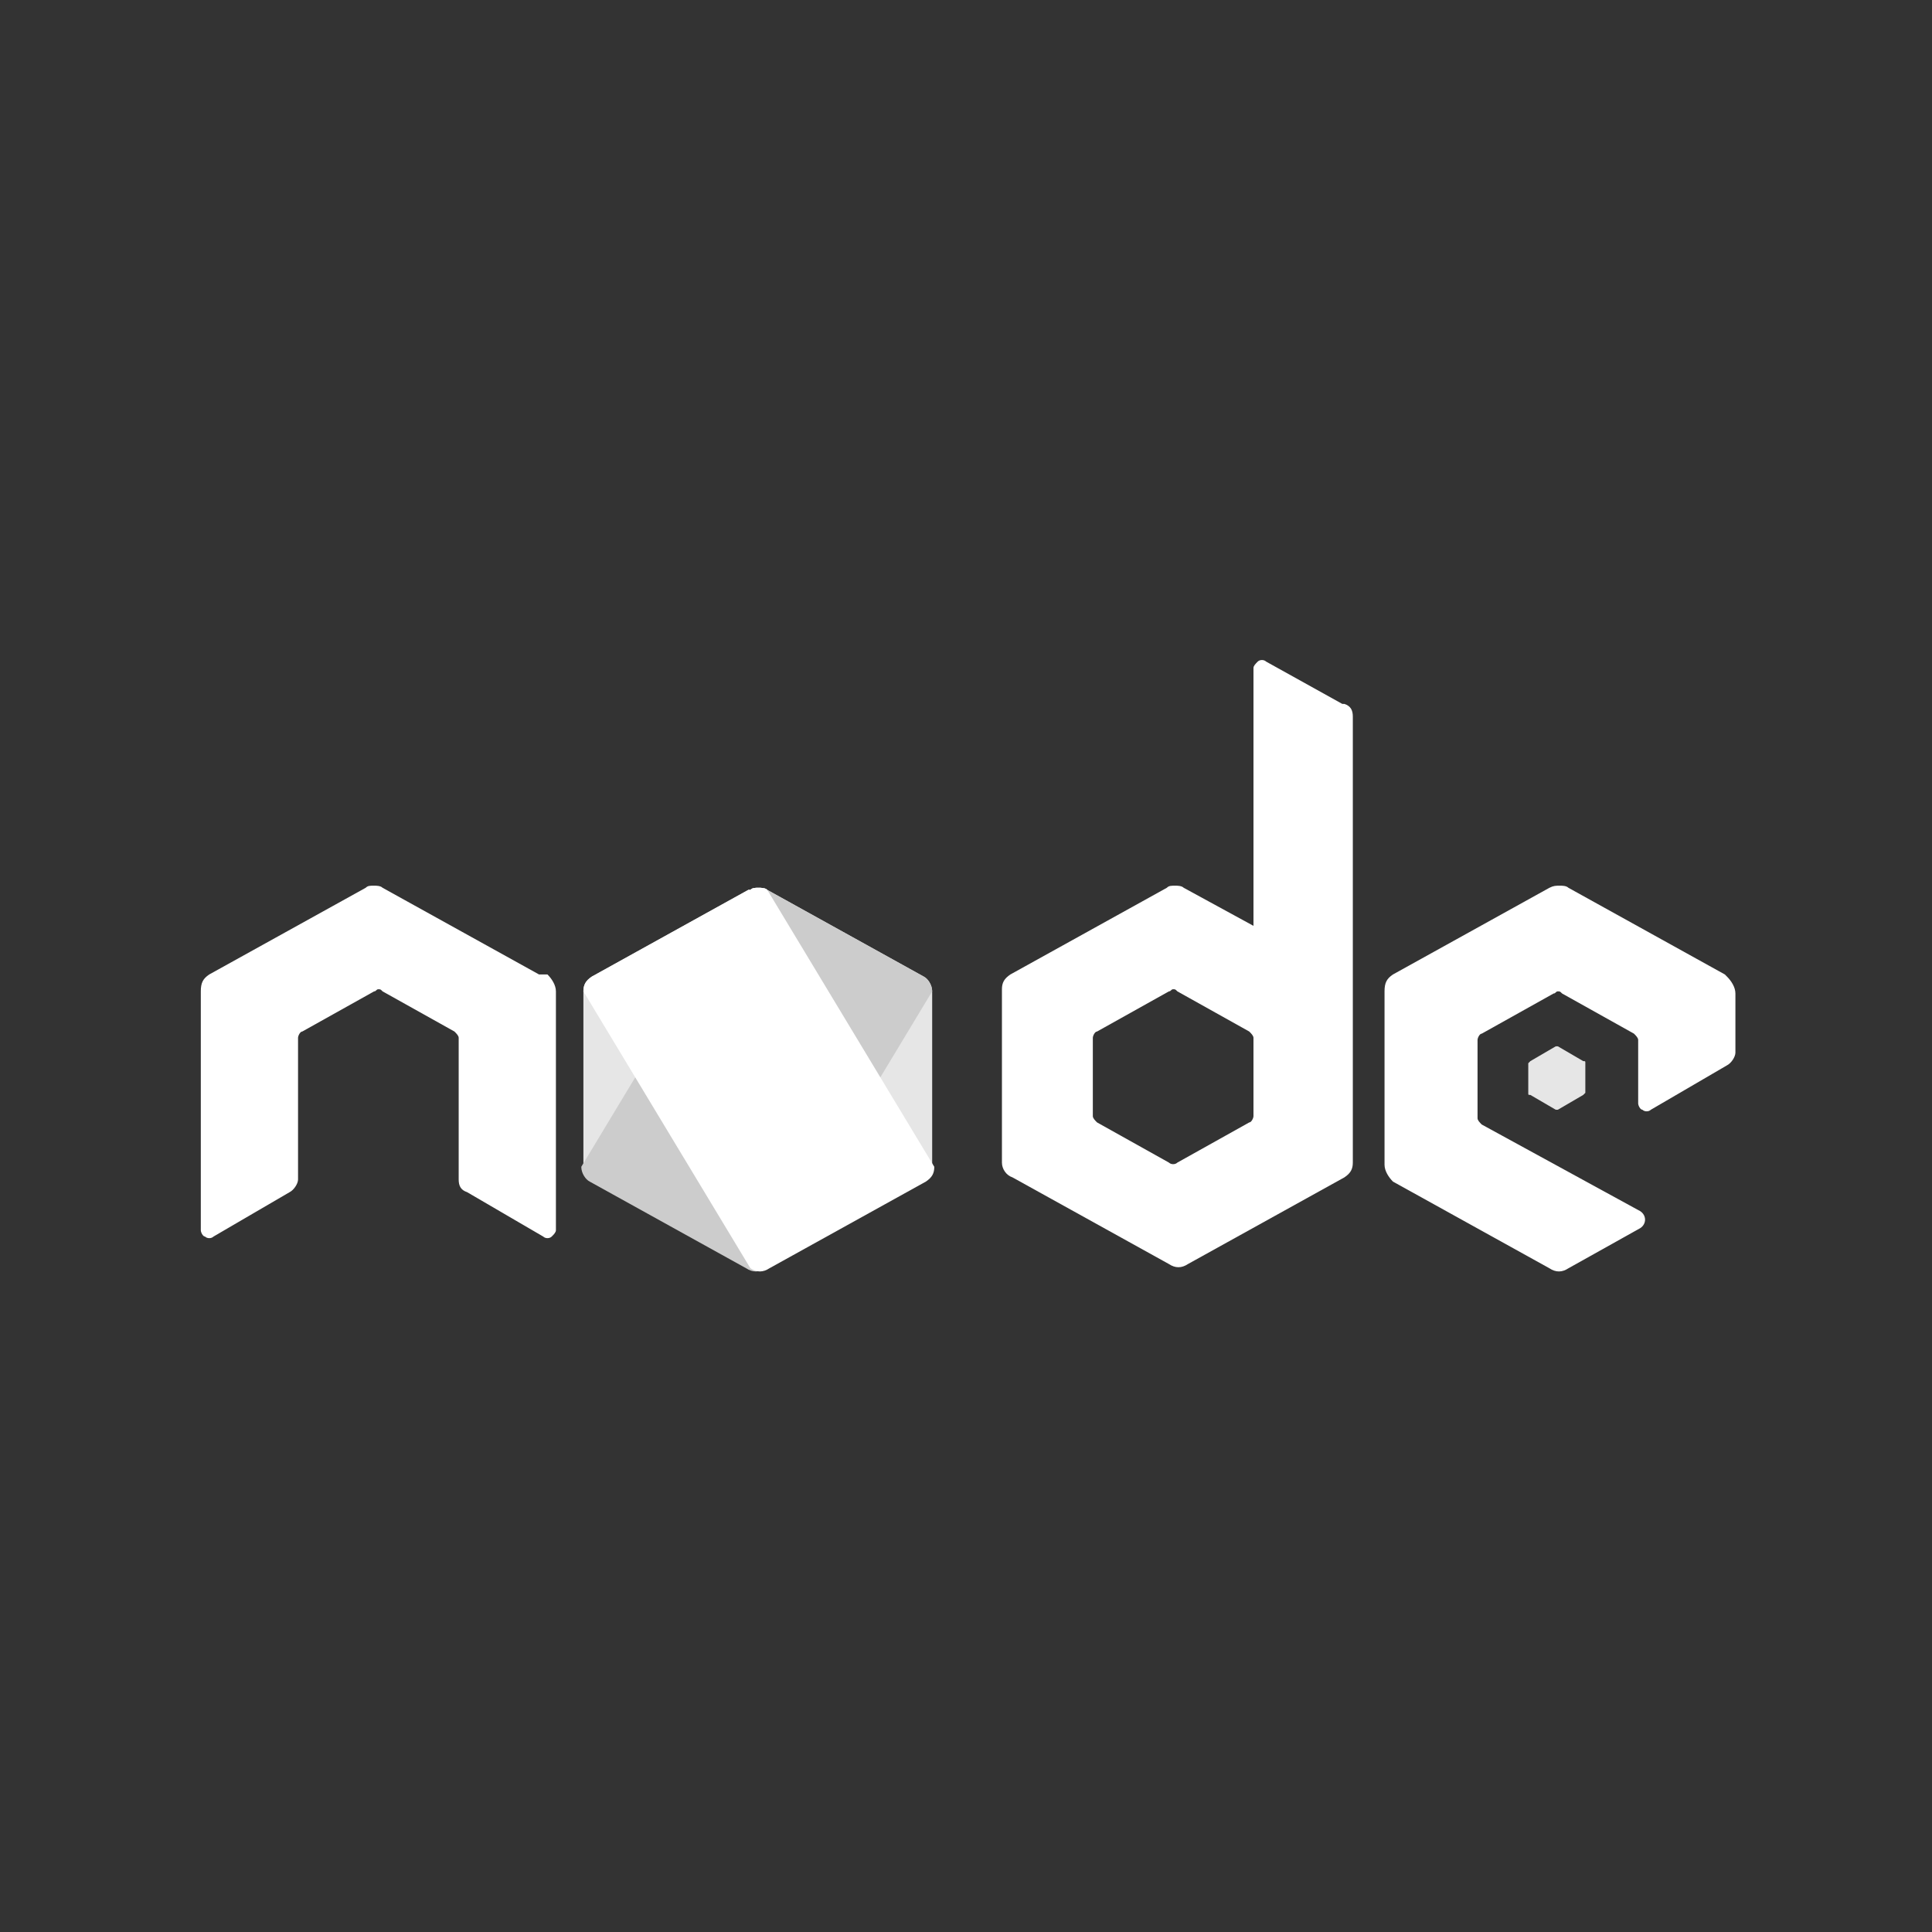 <?xml version="1.0" encoding="UTF-8"?>
<!DOCTYPE svg PUBLIC "-//W3C//DTD SVG 1.1//EN" "http://www.w3.org/Graphics/SVG/1.1/DTD/svg11.dtd">
<!-- Creator: CorelDRAW -->
<svg xmlns="http://www.w3.org/2000/svg" xml:space="preserve" width="8.515mm" height="8.515mm" version="1.1" style="shape-rendering:geometricPrecision; text-rendering:geometricPrecision; image-rendering:optimizeQuality; fill-rule:evenodd; clip-rule:evenodd"
viewBox="0 0 9.14 9.14"
 xmlns:xlink="http://www.w3.org/1999/xlink"
 xmlns:xodm="http://www.corel.com/coreldraw/odm/2003">
 <rect x="0" y="0" width="9.14" height="9.14" fill="#333333" stroke="none"/>
 <defs>
  <style type="text/css">
   <![CDATA[
    .fil0 {fill:none}
    .fil3 {fill:#CCCCCC;fill-rule:nonzero}
    .fil1 {fill:#E6E6E6;fill-rule:nonzero}
    .fil2 {fill:white;fill-rule:nonzero}
   ]]>
  </style>
 </defs>
 <g id="Camada_x0020_1">
  <g id="_2650375182384">
   <rect class="fil0" y="0" width="9.14" height="9.14"/>
   <g>
    <path class="fil1" d="M3.54 4.21l-0.74 0.41c-0.03,0.02 -0.04,0.04 -0.04,0.07l0 0.82c0,0.03 0.02,0.06 0.04,0.07l0.74 0.41c0.03,0.02 0.06,0.02 0.09,0l0.74 -0.41c0.03,-0.02 0.04,-0.04 0.04,-0.07l0 -0.82c0,-0.03 -0.02,-0.06 -0.04,-0.07l-0.74 -0.41c-0.01,-0.01 -0.03,-0.01 -0.04,-0.01 -0.02,0 -0.03,0 -0.04,0.01l0 0zm3.82 0.74l-0.12 0.07c-0,0 -0.01,0.01 -0.01,0.01l0 0.14c0,0.01 0,0.01 0.01,0.01l0.12 0.07c0,0 0.01,0 0.01,0l0.12 -0.07c0,-0 0.01,-0.01 0.01,-0.01l0 -0.14c0,-0.01 -0,-0.01 -0.01,-0.01l-0.12 -0.07c-0,-0 -0,-0 -0.01,-0 -0,0 -0.01,0 -0.01,0z"/>
   </g>
   <path class="fil2" d="M6.35 3.33l-0.36 -0.2c-0.01,-0.01 -0.03,-0.01 -0.04,0 -0.01,0.01 -0.02,0.02 -0.02,0.03l-0 1.22 -0.33 -0.18c-0.01,-0.01 -0.03,-0.01 -0.04,-0.01 -0.02,0 -0.03,0 -0.04,0.01l0 0 -0.74 0.41c-0.03,0.02 -0.04,0.04 -0.04,0.07l0 0.82c0,0.03 0.02,0.06 0.05,0.07l0.74 0.41c0.03,0.02 0.06,0.02 0.09,0l0.74 -0.41c0.03,-0.02 0.04,-0.04 0.04,-0.07l0 -2.11c0,-0.03 -0.01,-0.05 -0.04,-0.06zm-0.44 1.98l-0.34 0.19c-0.01,0.01 -0.03,0.01 -0.04,0l-0.34 -0.19c-0.01,-0.01 -0.02,-0.02 -0.02,-0.03l0 -0.37c0,-0.01 0.01,-0.03 0.02,-0.03l0.34 -0.19 -0 0c0.01,-0 0.01,-0.01 0.02,-0.01 0.01,0 0.01,0 0.02,0.01l0.34 0.19c0.01,0.01 0.02,0.02 0.02,0.03l0 0.37c0,0.01 -0.01,0.03 -0.02,0.03z"/>
   <g>
    <path class="fil3" d="M3.54 4.21l-0.79 1.31c0,0.03 0.02,0.06 0.04,0.07l0.74 0.41c0.03,0.02 0.06,0.02 0.09,0l0.79 -1.31c0,-0.03 -0.02,-0.06 -0.04,-0.07l-0.74 -0.41c-0.01,-0.01 -0.03,-0.01 -0.04,-0.01 -0.02,0 -0.03,0 -0.04,0.01l0 0zm0 0l0 0 0 0z"/>
   </g>
   <g>
    <path class="fil2" d="M3.54 4.21l-0.74 0.41c-0.03,0.02 -0.04,0.04 -0.04,0.07l0.79 1.31c0.03,0.02 0.06,0.02 0.09,0l0.74 -0.41c0.03,-0.02 0.04,-0.04 0.04,-0.07l-0.79 -1.31c-0.01,-0.01 -0.03,-0.01 -0.04,-0.01 -0.02,0 -0.03,0 -0.04,0.01l0 0zm0 0l0 0 0 0z"/>
   </g>
   <path class="fil2" d="M8.16 4.61l-0.74 -0.41c-0.01,-0.01 -0.03,-0.01 -0.04,-0.01 -0.02,0 -0.03,0 -0.05,0.01l0 0 -0.74 0.41c-0.03,0.02 -0.04,0.04 -0.04,0.08l0 0.82c0,0.03 0.02,0.06 0.04,0.08l0.74 0.41c0.03,0.02 0.06,0.02 0.09,0l0.34 -0.19c0.03,-0.02 0.03,-0.06 -0,-0.08l-0.75 -0.41c-0.01,-0.01 -0.02,-0.02 -0.02,-0.03l0 -0.37c0,-0.01 0.01,-0.03 0.02,-0.03l0.34 -0.19 -0 0c0.01,-0 0.01,-0.01 0.02,-0.01 0.01,0 0.01,0 0.02,0.01l0.34 0.19c0.01,0.01 0.02,0.02 0.02,0.03l0 0.3c0,0.01 0.01,0.03 0.02,0.03 0.01,0.01 0.03,0.01 0.04,-0l0.36 -0.21c0.02,-0.01 0.04,-0.04 0.04,-0.06l0 -0.28c0,-0.03 -0.02,-0.06 -0.04,-0.08zm-5.61 0l-0.74 -0.41c-0.01,-0.01 -0.03,-0.01 -0.04,-0.01 -0.02,0 -0.03,0 -0.04,0.01l0 0 -0.74 0.41c-0.03,0.02 -0.04,0.04 -0.04,0.08l0 1.13c0,0.01 0.01,0.03 0.02,0.03 0.01,0.01 0.03,0.01 0.04,-0l0.36 -0.21c0.02,-0.01 0.04,-0.04 0.04,-0.06l0 -0.67c0,-0.01 0.01,-0.03 0.02,-0.03l0.34 -0.19 0 -0c0.01,-0 0.01,-0.01 0.02,-0.01 0.01,0 0.01,0 0.02,0.01l0.34 0.19c0.01,0.01 0.02,0.02 0.02,0.03l0 0.67c0,0.03 0.01,0.05 0.04,0.06l0.36 0.21c0.01,0.01 0.03,0.01 0.04,0 0.01,-0.01 0.02,-0.02 0.02,-0.03l0 -1.13c0,-0.03 -0.02,-0.06 -0.04,-0.08z"/>
  </g>
 </g>
</svg>

